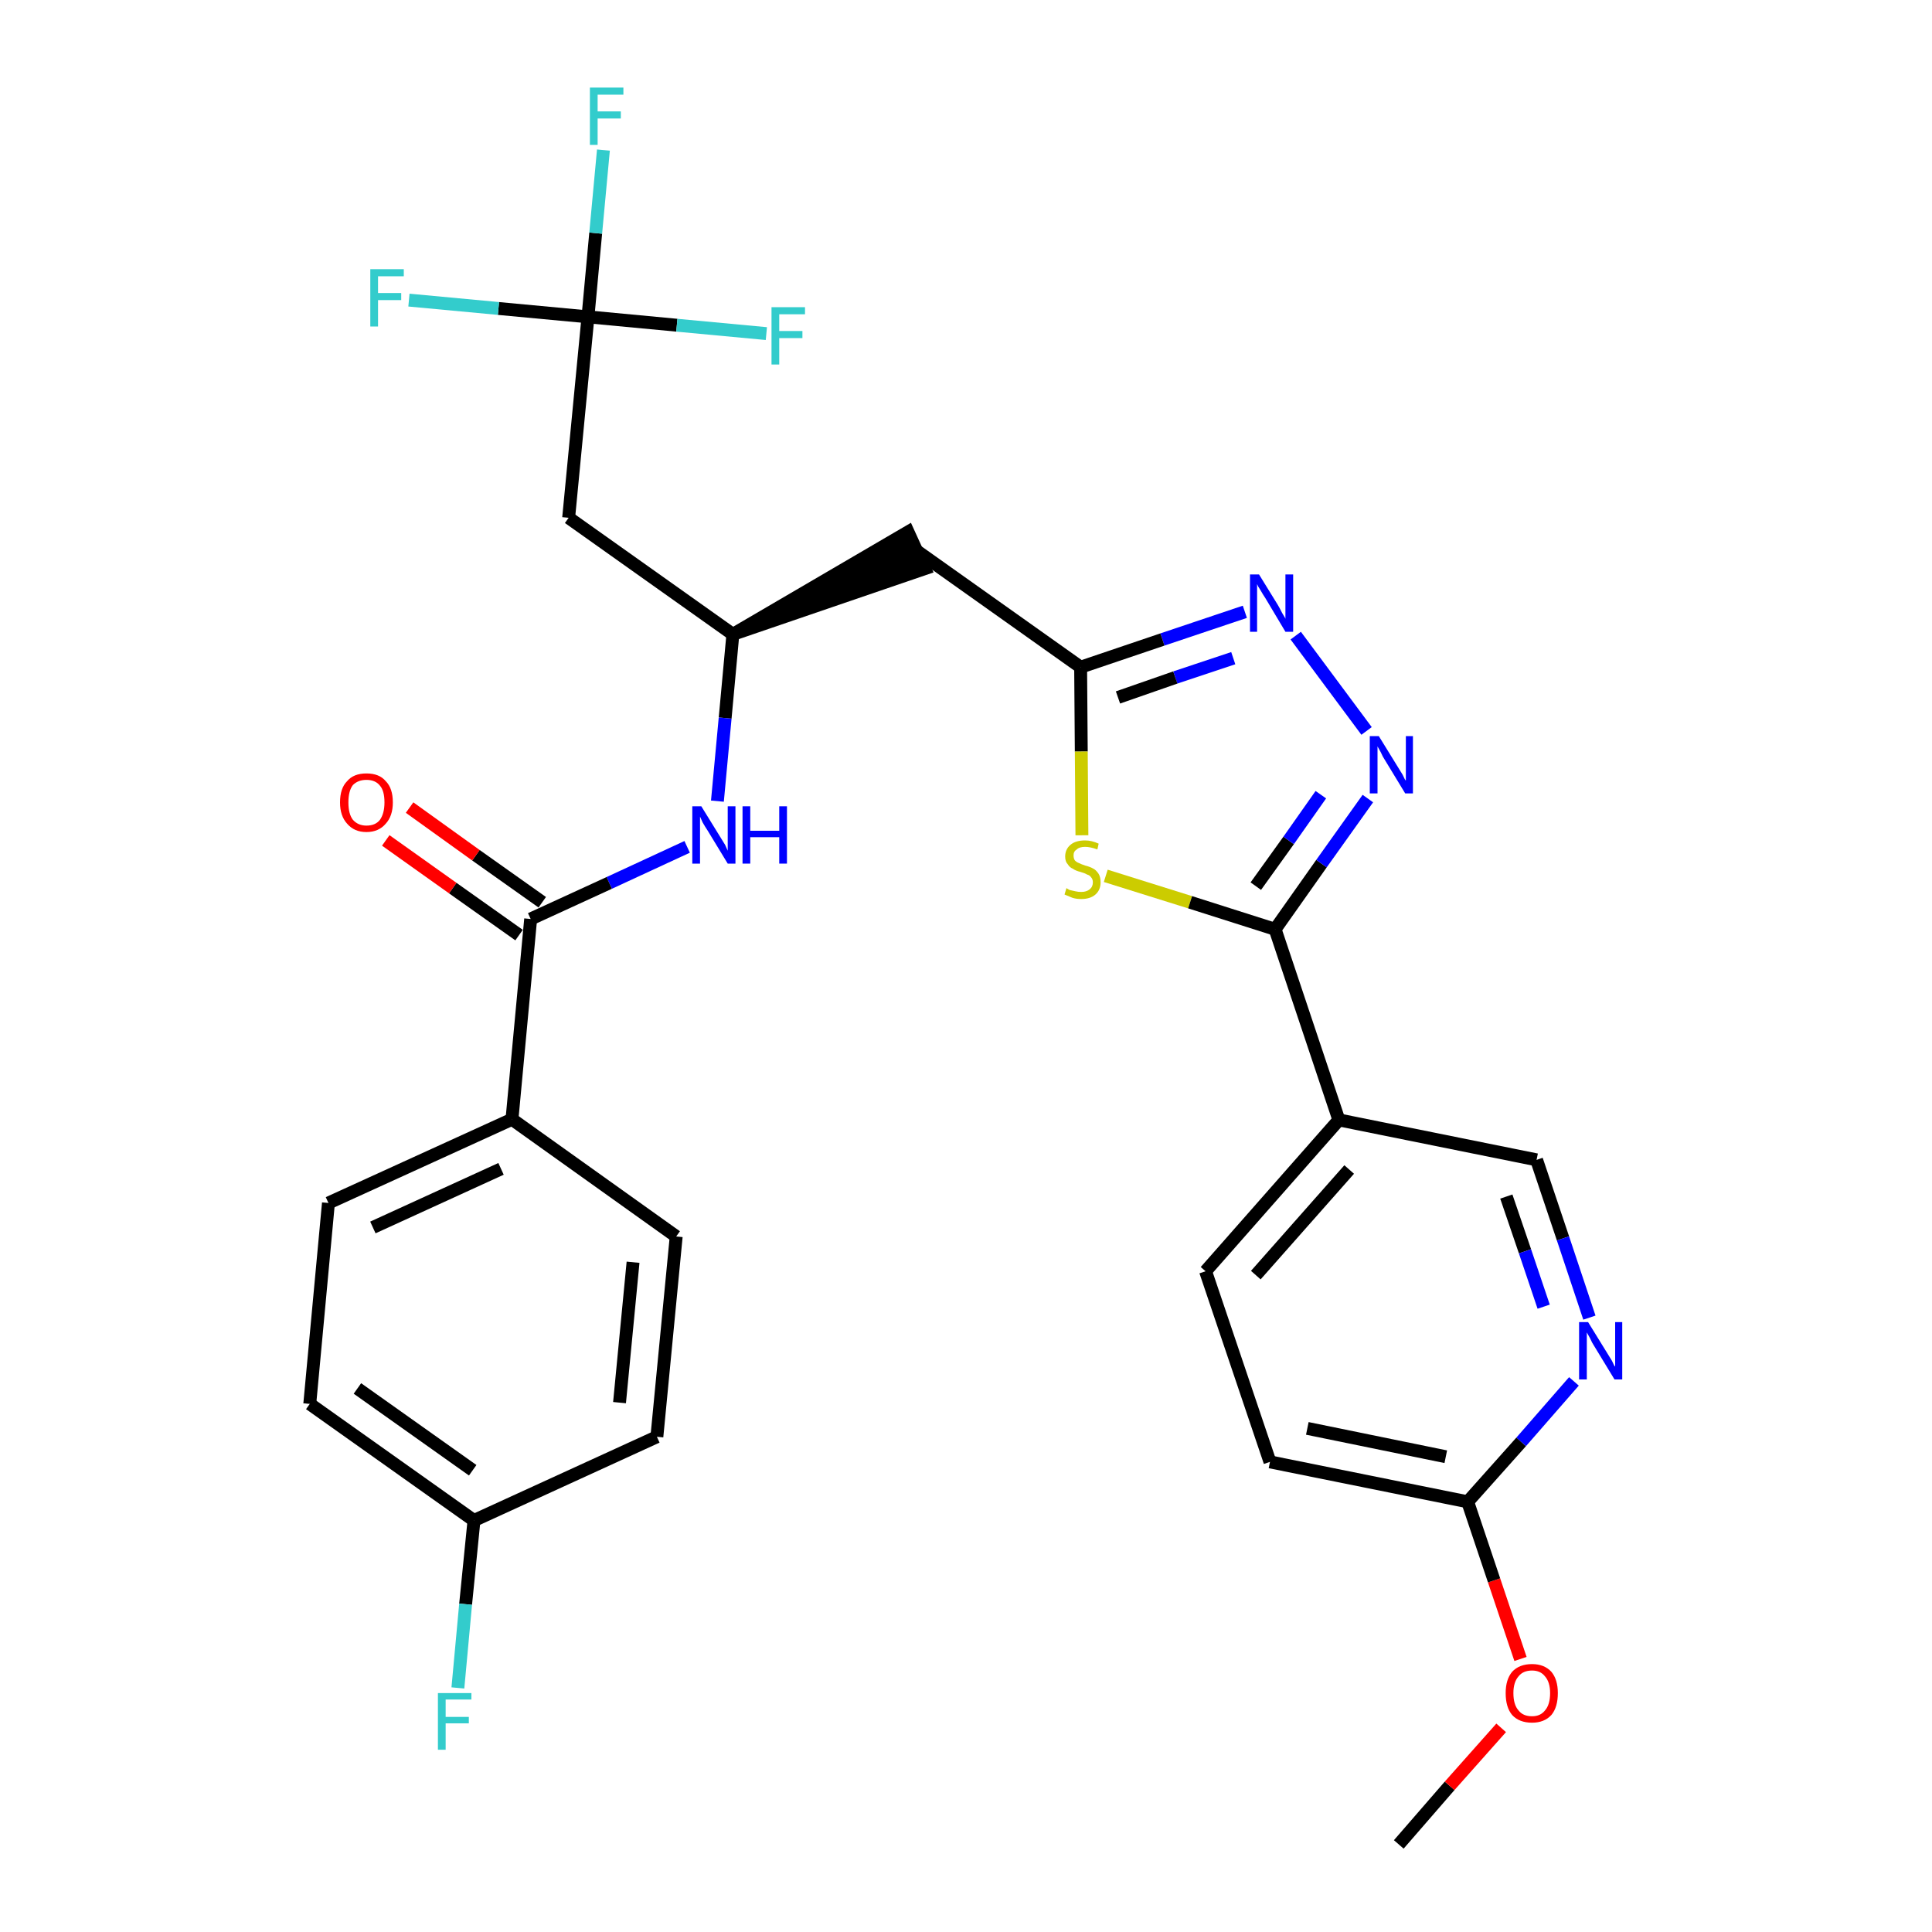 <?xml version='1.0' encoding='iso-8859-1'?>
<svg version='1.1' baseProfile='full'
              xmlns='http://www.w3.org/2000/svg'
                      xmlns:rdkit='http://www.rdkit.org/xml'
                      xmlns:xlink='http://www.w3.org/1999/xlink'
                  xml:space='preserve'
width='300px' height='300px' viewBox='0 0 300 300'>
<!-- END OF HEADER -->
<path class='bond-0 atom-0 atom-1' d='M 217.2,286.4 L 225.1,277.3' style='fill:none;fill-rule:evenodd;stroke:#000000;stroke-width:2.0px;stroke-linecap:butt;stroke-linejoin:miter;stroke-opacity:1' />
<path class='bond-0 atom-0 atom-1' d='M 225.1,277.3 L 233.1,268.3' style='fill:none;fill-rule:evenodd;stroke:#FF0000;stroke-width:2.0px;stroke-linecap:butt;stroke-linejoin:miter;stroke-opacity:1' />
<path class='bond-1 atom-1 atom-2' d='M 236.1,257.6 L 232.0,245.4' style='fill:none;fill-rule:evenodd;stroke:#FF0000;stroke-width:2.0px;stroke-linecap:butt;stroke-linejoin:miter;stroke-opacity:1' />
<path class='bond-1 atom-1 atom-2' d='M 232.0,245.4 L 227.9,233.2' style='fill:none;fill-rule:evenodd;stroke:#000000;stroke-width:2.0px;stroke-linecap:butt;stroke-linejoin:miter;stroke-opacity:1' />
<path class='bond-2 atom-2 atom-3' d='M 227.9,233.2 L 197.2,227.0' style='fill:none;fill-rule:evenodd;stroke:#000000;stroke-width:2.0px;stroke-linecap:butt;stroke-linejoin:miter;stroke-opacity:1' />
<path class='bond-2 atom-2 atom-3' d='M 224.5,226.2 L 203.0,221.8' style='fill:none;fill-rule:evenodd;stroke:#000000;stroke-width:2.0px;stroke-linecap:butt;stroke-linejoin:miter;stroke-opacity:1' />
<path class='bond-29 atom-29 atom-2' d='M 244.4,214.5 L 236.2,223.9' style='fill:none;fill-rule:evenodd;stroke:#0000FF;stroke-width:2.0px;stroke-linecap:butt;stroke-linejoin:miter;stroke-opacity:1' />
<path class='bond-29 atom-29 atom-2' d='M 236.2,223.9 L 227.9,233.2' style='fill:none;fill-rule:evenodd;stroke:#000000;stroke-width:2.0px;stroke-linecap:butt;stroke-linejoin:miter;stroke-opacity:1' />
<path class='bond-3 atom-3 atom-4' d='M 197.2,227.0 L 187.2,197.4' style='fill:none;fill-rule:evenodd;stroke:#000000;stroke-width:2.0px;stroke-linecap:butt;stroke-linejoin:miter;stroke-opacity:1' />
<path class='bond-4 atom-4 atom-5' d='M 187.2,197.4 L 207.9,173.9' style='fill:none;fill-rule:evenodd;stroke:#000000;stroke-width:2.0px;stroke-linecap:butt;stroke-linejoin:miter;stroke-opacity:1' />
<path class='bond-4 atom-4 atom-5' d='M 195.0,198.0 L 209.5,181.6' style='fill:none;fill-rule:evenodd;stroke:#000000;stroke-width:2.0px;stroke-linecap:butt;stroke-linejoin:miter;stroke-opacity:1' />
<path class='bond-5 atom-5 atom-6' d='M 207.9,173.9 L 198.0,144.3' style='fill:none;fill-rule:evenodd;stroke:#000000;stroke-width:2.0px;stroke-linecap:butt;stroke-linejoin:miter;stroke-opacity:1' />
<path class='bond-27 atom-5 atom-28' d='M 207.9,173.9 L 238.6,180.1' style='fill:none;fill-rule:evenodd;stroke:#000000;stroke-width:2.0px;stroke-linecap:butt;stroke-linejoin:miter;stroke-opacity:1' />
<path class='bond-6 atom-6 atom-7' d='M 198.0,144.3 L 205.2,134.1' style='fill:none;fill-rule:evenodd;stroke:#000000;stroke-width:2.0px;stroke-linecap:butt;stroke-linejoin:miter;stroke-opacity:1' />
<path class='bond-6 atom-6 atom-7' d='M 205.2,134.1 L 212.4,124.0' style='fill:none;fill-rule:evenodd;stroke:#0000FF;stroke-width:2.0px;stroke-linecap:butt;stroke-linejoin:miter;stroke-opacity:1' />
<path class='bond-6 atom-6 atom-7' d='M 195.0,137.6 L 200.1,130.5' style='fill:none;fill-rule:evenodd;stroke:#000000;stroke-width:2.0px;stroke-linecap:butt;stroke-linejoin:miter;stroke-opacity:1' />
<path class='bond-6 atom-6 atom-7' d='M 200.1,130.5 L 205.1,123.4' style='fill:none;fill-rule:evenodd;stroke:#0000FF;stroke-width:2.0px;stroke-linecap:butt;stroke-linejoin:miter;stroke-opacity:1' />
<path class='bond-30 atom-27 atom-6' d='M 171.7,136.0 L 184.8,140.1' style='fill:none;fill-rule:evenodd;stroke:#CCCC00;stroke-width:2.0px;stroke-linecap:butt;stroke-linejoin:miter;stroke-opacity:1' />
<path class='bond-30 atom-27 atom-6' d='M 184.8,140.1 L 198.0,144.3' style='fill:none;fill-rule:evenodd;stroke:#000000;stroke-width:2.0px;stroke-linecap:butt;stroke-linejoin:miter;stroke-opacity:1' />
<path class='bond-7 atom-7 atom-8' d='M 212.2,113.5 L 201.2,98.7' style='fill:none;fill-rule:evenodd;stroke:#0000FF;stroke-width:2.0px;stroke-linecap:butt;stroke-linejoin:miter;stroke-opacity:1' />
<path class='bond-8 atom-8 atom-9' d='M 193.3,95.0 L 180.5,99.3' style='fill:none;fill-rule:evenodd;stroke:#0000FF;stroke-width:2.0px;stroke-linecap:butt;stroke-linejoin:miter;stroke-opacity:1' />
<path class='bond-8 atom-8 atom-9' d='M 180.5,99.3 L 167.8,103.6' style='fill:none;fill-rule:evenodd;stroke:#000000;stroke-width:2.0px;stroke-linecap:butt;stroke-linejoin:miter;stroke-opacity:1' />
<path class='bond-8 atom-8 atom-9' d='M 191.5,102.2 L 182.5,105.2' style='fill:none;fill-rule:evenodd;stroke:#0000FF;stroke-width:2.0px;stroke-linecap:butt;stroke-linejoin:miter;stroke-opacity:1' />
<path class='bond-8 atom-8 atom-9' d='M 182.5,105.2 L 173.6,108.3' style='fill:none;fill-rule:evenodd;stroke:#000000;stroke-width:2.0px;stroke-linecap:butt;stroke-linejoin:miter;stroke-opacity:1' />
<path class='bond-9 atom-9 atom-10' d='M 167.8,103.6 L 142.3,85.5' style='fill:none;fill-rule:evenodd;stroke:#000000;stroke-width:2.0px;stroke-linecap:butt;stroke-linejoin:miter;stroke-opacity:1' />
<path class='bond-26 atom-9 atom-27' d='M 167.8,103.6 L 167.9,116.7' style='fill:none;fill-rule:evenodd;stroke:#000000;stroke-width:2.0px;stroke-linecap:butt;stroke-linejoin:miter;stroke-opacity:1' />
<path class='bond-26 atom-9 atom-27' d='M 167.9,116.7 L 168.0,129.7' style='fill:none;fill-rule:evenodd;stroke:#CCCC00;stroke-width:2.0px;stroke-linecap:butt;stroke-linejoin:miter;stroke-opacity:1' />
<path class='bond-10 atom-11 atom-10' d='M 113.8,98.5 L 143.6,88.3 L 141.0,82.6 Z' style='fill:#000000;fill-rule:evenodd;fill-opacity:1;stroke:#000000;stroke-width:2.0px;stroke-linecap:butt;stroke-linejoin:miter;stroke-opacity:1;' />
<path class='bond-11 atom-11 atom-12' d='M 113.8,98.5 L 88.3,80.4' style='fill:none;fill-rule:evenodd;stroke:#000000;stroke-width:2.0px;stroke-linecap:butt;stroke-linejoin:miter;stroke-opacity:1' />
<path class='bond-16 atom-11 atom-17' d='M 113.8,98.5 L 112.6,111.5' style='fill:none;fill-rule:evenodd;stroke:#000000;stroke-width:2.0px;stroke-linecap:butt;stroke-linejoin:miter;stroke-opacity:1' />
<path class='bond-16 atom-11 atom-17' d='M 112.6,111.5 L 111.4,124.4' style='fill:none;fill-rule:evenodd;stroke:#0000FF;stroke-width:2.0px;stroke-linecap:butt;stroke-linejoin:miter;stroke-opacity:1' />
<path class='bond-12 atom-12 atom-13' d='M 88.3,80.4 L 91.3,49.2' style='fill:none;fill-rule:evenodd;stroke:#000000;stroke-width:2.0px;stroke-linecap:butt;stroke-linejoin:miter;stroke-opacity:1' />
<path class='bond-13 atom-13 atom-14' d='M 91.3,49.2 L 92.5,36.2' style='fill:none;fill-rule:evenodd;stroke:#000000;stroke-width:2.0px;stroke-linecap:butt;stroke-linejoin:miter;stroke-opacity:1' />
<path class='bond-13 atom-13 atom-14' d='M 92.5,36.2 L 93.7,23.3' style='fill:none;fill-rule:evenodd;stroke:#33CCCC;stroke-width:2.0px;stroke-linecap:butt;stroke-linejoin:miter;stroke-opacity:1' />
<path class='bond-14 atom-13 atom-15' d='M 91.3,49.2 L 77.4,47.9' style='fill:none;fill-rule:evenodd;stroke:#000000;stroke-width:2.0px;stroke-linecap:butt;stroke-linejoin:miter;stroke-opacity:1' />
<path class='bond-14 atom-13 atom-15' d='M 77.4,47.9 L 63.5,46.6' style='fill:none;fill-rule:evenodd;stroke:#33CCCC;stroke-width:2.0px;stroke-linecap:butt;stroke-linejoin:miter;stroke-opacity:1' />
<path class='bond-15 atom-13 atom-16' d='M 91.3,49.2 L 105.1,50.5' style='fill:none;fill-rule:evenodd;stroke:#000000;stroke-width:2.0px;stroke-linecap:butt;stroke-linejoin:miter;stroke-opacity:1' />
<path class='bond-15 atom-13 atom-16' d='M 105.1,50.5 L 119.0,51.8' style='fill:none;fill-rule:evenodd;stroke:#33CCCC;stroke-width:2.0px;stroke-linecap:butt;stroke-linejoin:miter;stroke-opacity:1' />
<path class='bond-17 atom-17 atom-18' d='M 106.7,131.5 L 94.6,137.1' style='fill:none;fill-rule:evenodd;stroke:#0000FF;stroke-width:2.0px;stroke-linecap:butt;stroke-linejoin:miter;stroke-opacity:1' />
<path class='bond-17 atom-17 atom-18' d='M 94.6,137.1 L 82.4,142.7' style='fill:none;fill-rule:evenodd;stroke:#000000;stroke-width:2.0px;stroke-linecap:butt;stroke-linejoin:miter;stroke-opacity:1' />
<path class='bond-18 atom-18 atom-19' d='M 84.2,140.1 L 73.9,132.8' style='fill:none;fill-rule:evenodd;stroke:#000000;stroke-width:2.0px;stroke-linecap:butt;stroke-linejoin:miter;stroke-opacity:1' />
<path class='bond-18 atom-18 atom-19' d='M 73.9,132.8 L 63.6,125.4' style='fill:none;fill-rule:evenodd;stroke:#FF0000;stroke-width:2.0px;stroke-linecap:butt;stroke-linejoin:miter;stroke-opacity:1' />
<path class='bond-18 atom-18 atom-19' d='M 80.6,145.2 L 70.3,137.9' style='fill:none;fill-rule:evenodd;stroke:#000000;stroke-width:2.0px;stroke-linecap:butt;stroke-linejoin:miter;stroke-opacity:1' />
<path class='bond-18 atom-18 atom-19' d='M 70.3,137.9 L 59.9,130.5' style='fill:none;fill-rule:evenodd;stroke:#FF0000;stroke-width:2.0px;stroke-linecap:butt;stroke-linejoin:miter;stroke-opacity:1' />
<path class='bond-19 atom-18 atom-20' d='M 82.4,142.7 L 79.5,173.8' style='fill:none;fill-rule:evenodd;stroke:#000000;stroke-width:2.0px;stroke-linecap:butt;stroke-linejoin:miter;stroke-opacity:1' />
<path class='bond-20 atom-20 atom-21' d='M 79.5,173.8 L 51.0,186.8' style='fill:none;fill-rule:evenodd;stroke:#000000;stroke-width:2.0px;stroke-linecap:butt;stroke-linejoin:miter;stroke-opacity:1' />
<path class='bond-20 atom-20 atom-21' d='M 77.8,181.5 L 57.9,190.6' style='fill:none;fill-rule:evenodd;stroke:#000000;stroke-width:2.0px;stroke-linecap:butt;stroke-linejoin:miter;stroke-opacity:1' />
<path class='bond-31 atom-26 atom-20' d='M 105.0,192.0 L 79.5,173.8' style='fill:none;fill-rule:evenodd;stroke:#000000;stroke-width:2.0px;stroke-linecap:butt;stroke-linejoin:miter;stroke-opacity:1' />
<path class='bond-21 atom-21 atom-22' d='M 51.0,186.8 L 48.1,218.0' style='fill:none;fill-rule:evenodd;stroke:#000000;stroke-width:2.0px;stroke-linecap:butt;stroke-linejoin:miter;stroke-opacity:1' />
<path class='bond-22 atom-22 atom-23' d='M 48.1,218.0 L 73.6,236.1' style='fill:none;fill-rule:evenodd;stroke:#000000;stroke-width:2.0px;stroke-linecap:butt;stroke-linejoin:miter;stroke-opacity:1' />
<path class='bond-22 atom-22 atom-23' d='M 55.5,215.6 L 73.4,228.3' style='fill:none;fill-rule:evenodd;stroke:#000000;stroke-width:2.0px;stroke-linecap:butt;stroke-linejoin:miter;stroke-opacity:1' />
<path class='bond-23 atom-23 atom-24' d='M 73.6,236.1 L 72.3,249.1' style='fill:none;fill-rule:evenodd;stroke:#000000;stroke-width:2.0px;stroke-linecap:butt;stroke-linejoin:miter;stroke-opacity:1' />
<path class='bond-23 atom-23 atom-24' d='M 72.3,249.1 L 71.1,262.1' style='fill:none;fill-rule:evenodd;stroke:#33CCCC;stroke-width:2.0px;stroke-linecap:butt;stroke-linejoin:miter;stroke-opacity:1' />
<path class='bond-24 atom-23 atom-25' d='M 73.6,236.1 L 102.0,223.1' style='fill:none;fill-rule:evenodd;stroke:#000000;stroke-width:2.0px;stroke-linecap:butt;stroke-linejoin:miter;stroke-opacity:1' />
<path class='bond-25 atom-25 atom-26' d='M 102.0,223.1 L 105.0,192.0' style='fill:none;fill-rule:evenodd;stroke:#000000;stroke-width:2.0px;stroke-linecap:butt;stroke-linejoin:miter;stroke-opacity:1' />
<path class='bond-25 atom-25 atom-26' d='M 96.2,217.8 L 98.3,196.0' style='fill:none;fill-rule:evenodd;stroke:#000000;stroke-width:2.0px;stroke-linecap:butt;stroke-linejoin:miter;stroke-opacity:1' />
<path class='bond-28 atom-28 atom-29' d='M 238.6,180.1 L 242.7,192.3' style='fill:none;fill-rule:evenodd;stroke:#000000;stroke-width:2.0px;stroke-linecap:butt;stroke-linejoin:miter;stroke-opacity:1' />
<path class='bond-28 atom-28 atom-29' d='M 242.7,192.3 L 246.8,204.6' style='fill:none;fill-rule:evenodd;stroke:#0000FF;stroke-width:2.0px;stroke-linecap:butt;stroke-linejoin:miter;stroke-opacity:1' />
<path class='bond-28 atom-28 atom-29' d='M 233.9,185.8 L 236.8,194.3' style='fill:none;fill-rule:evenodd;stroke:#000000;stroke-width:2.0px;stroke-linecap:butt;stroke-linejoin:miter;stroke-opacity:1' />
<path class='bond-28 atom-28 atom-29' d='M 236.8,194.3 L 239.7,202.9' style='fill:none;fill-rule:evenodd;stroke:#0000FF;stroke-width:2.0px;stroke-linecap:butt;stroke-linejoin:miter;stroke-opacity:1' />
<path  class='atom-1' d='M 233.8 262.9
Q 233.8 260.8, 234.8 259.6
Q 235.9 258.4, 237.9 258.4
Q 239.8 258.4, 240.9 259.6
Q 241.9 260.8, 241.9 262.9
Q 241.9 265.1, 240.9 266.3
Q 239.8 267.5, 237.9 267.5
Q 235.9 267.5, 234.8 266.3
Q 233.8 265.1, 233.8 262.9
M 237.9 266.5
Q 239.2 266.5, 239.9 265.6
Q 240.7 264.7, 240.7 262.9
Q 240.7 261.2, 239.9 260.3
Q 239.2 259.4, 237.9 259.4
Q 236.5 259.4, 235.8 260.3
Q 235.0 261.2, 235.0 262.9
Q 235.0 264.7, 235.8 265.6
Q 236.5 266.5, 237.9 266.5
' fill='#FF0000'/>
<path  class='atom-7' d='M 214.1 114.3
L 217.0 119.0
Q 217.3 119.5, 217.8 120.3
Q 218.2 121.2, 218.3 121.2
L 218.3 114.3
L 219.4 114.3
L 219.4 123.2
L 218.2 123.2
L 215.1 118.1
Q 214.7 117.5, 214.4 116.8
Q 214.0 116.1, 213.9 115.9
L 213.9 123.2
L 212.7 123.2
L 212.7 114.3
L 214.1 114.3
' fill='#0000FF'/>
<path  class='atom-8' d='M 195.5 89.2
L 198.4 93.9
Q 198.7 94.4, 199.1 95.2
Q 199.6 96.0, 199.6 96.1
L 199.6 89.2
L 200.8 89.2
L 200.8 98.1
L 199.6 98.1
L 196.5 92.9
Q 196.1 92.3, 195.7 91.6
Q 195.3 91.0, 195.2 90.7
L 195.2 98.1
L 194.1 98.1
L 194.1 89.2
L 195.5 89.2
' fill='#0000FF'/>
<path  class='atom-14' d='M 91.6 13.6
L 96.8 13.6
L 96.8 14.7
L 92.8 14.7
L 92.8 17.3
L 96.4 17.3
L 96.4 18.4
L 92.8 18.4
L 92.8 22.5
L 91.6 22.5
L 91.6 13.6
' fill='#33CCCC'/>
<path  class='atom-15' d='M 57.5 41.8
L 62.7 41.8
L 62.7 42.9
L 58.7 42.9
L 58.7 45.5
L 62.3 45.5
L 62.3 46.6
L 58.7 46.6
L 58.7 50.7
L 57.5 50.7
L 57.5 41.8
' fill='#33CCCC'/>
<path  class='atom-16' d='M 119.8 47.7
L 125.0 47.7
L 125.0 48.8
L 121.0 48.8
L 121.0 51.4
L 124.6 51.4
L 124.6 52.5
L 121.0 52.5
L 121.0 56.6
L 119.8 56.6
L 119.8 47.7
' fill='#33CCCC'/>
<path  class='atom-17' d='M 108.9 125.2
L 111.8 129.9
Q 112.1 130.4, 112.6 131.2
Q 113.0 132.1, 113.0 132.1
L 113.0 125.2
L 114.2 125.2
L 114.2 134.1
L 113.0 134.1
L 109.9 129.0
Q 109.5 128.4, 109.1 127.7
Q 108.8 127.0, 108.7 126.8
L 108.7 134.1
L 107.5 134.1
L 107.5 125.2
L 108.9 125.2
' fill='#0000FF'/>
<path  class='atom-17' d='M 115.3 125.2
L 116.5 125.2
L 116.5 129.0
L 121.0 129.0
L 121.0 125.2
L 122.2 125.2
L 122.2 134.1
L 121.0 134.1
L 121.0 130.0
L 116.5 130.0
L 116.5 134.1
L 115.3 134.1
L 115.3 125.2
' fill='#0000FF'/>
<path  class='atom-19' d='M 52.8 124.6
Q 52.8 122.4, 53.9 121.3
Q 54.9 120.1, 56.9 120.1
Q 58.9 120.1, 59.9 121.3
Q 61.0 122.4, 61.0 124.6
Q 61.0 126.7, 59.9 127.9
Q 58.8 129.2, 56.9 129.2
Q 55.0 129.2, 53.9 127.9
Q 52.8 126.7, 52.8 124.6
M 56.9 128.2
Q 58.3 128.2, 59.0 127.3
Q 59.7 126.3, 59.7 124.6
Q 59.7 122.8, 59.0 122.0
Q 58.3 121.1, 56.9 121.1
Q 55.6 121.1, 54.8 121.9
Q 54.1 122.8, 54.1 124.6
Q 54.1 126.4, 54.8 127.3
Q 55.6 128.2, 56.9 128.2
' fill='#FF0000'/>
<path  class='atom-24' d='M 68.0 262.9
L 73.2 262.9
L 73.2 263.9
L 69.2 263.9
L 69.2 266.6
L 72.8 266.6
L 72.8 267.6
L 69.2 267.6
L 69.2 271.7
L 68.0 271.7
L 68.0 262.9
' fill='#33CCCC'/>
<path  class='atom-27' d='M 165.6 137.9
Q 165.7 138.0, 166.1 138.2
Q 166.5 138.3, 167.0 138.4
Q 167.4 138.5, 167.9 138.5
Q 168.7 138.5, 169.2 138.1
Q 169.7 137.7, 169.7 137.0
Q 169.7 136.5, 169.4 136.2
Q 169.2 135.9, 168.8 135.8
Q 168.5 135.6, 167.8 135.4
Q 167.0 135.2, 166.6 134.9
Q 166.1 134.7, 165.8 134.2
Q 165.4 133.8, 165.4 133.0
Q 165.4 131.9, 166.2 131.2
Q 167.0 130.5, 168.5 130.5
Q 169.5 130.5, 170.6 131.0
L 170.4 131.9
Q 169.3 131.5, 168.5 131.5
Q 167.6 131.5, 167.2 131.9
Q 166.7 132.2, 166.7 132.8
Q 166.7 133.3, 166.9 133.6
Q 167.2 133.9, 167.5 134.0
Q 167.9 134.2, 168.5 134.4
Q 169.3 134.6, 169.8 134.9
Q 170.2 135.1, 170.6 135.7
Q 170.9 136.2, 170.9 137.0
Q 170.9 138.2, 170.1 138.9
Q 169.3 139.6, 167.9 139.6
Q 167.1 139.6, 166.5 139.4
Q 166.0 139.2, 165.3 138.9
L 165.6 137.9
' fill='#CCCC00'/>
<path  class='atom-29' d='M 246.6 205.3
L 249.5 210.0
Q 249.8 210.5, 250.3 211.3
Q 250.7 212.2, 250.8 212.2
L 250.8 205.3
L 251.9 205.3
L 251.9 214.2
L 250.7 214.2
L 247.6 209.1
Q 247.2 208.5, 246.9 207.8
Q 246.5 207.1, 246.4 206.9
L 246.4 214.2
L 245.2 214.2
L 245.2 205.3
L 246.6 205.3
' fill='#0000FF'/>
</svg>
